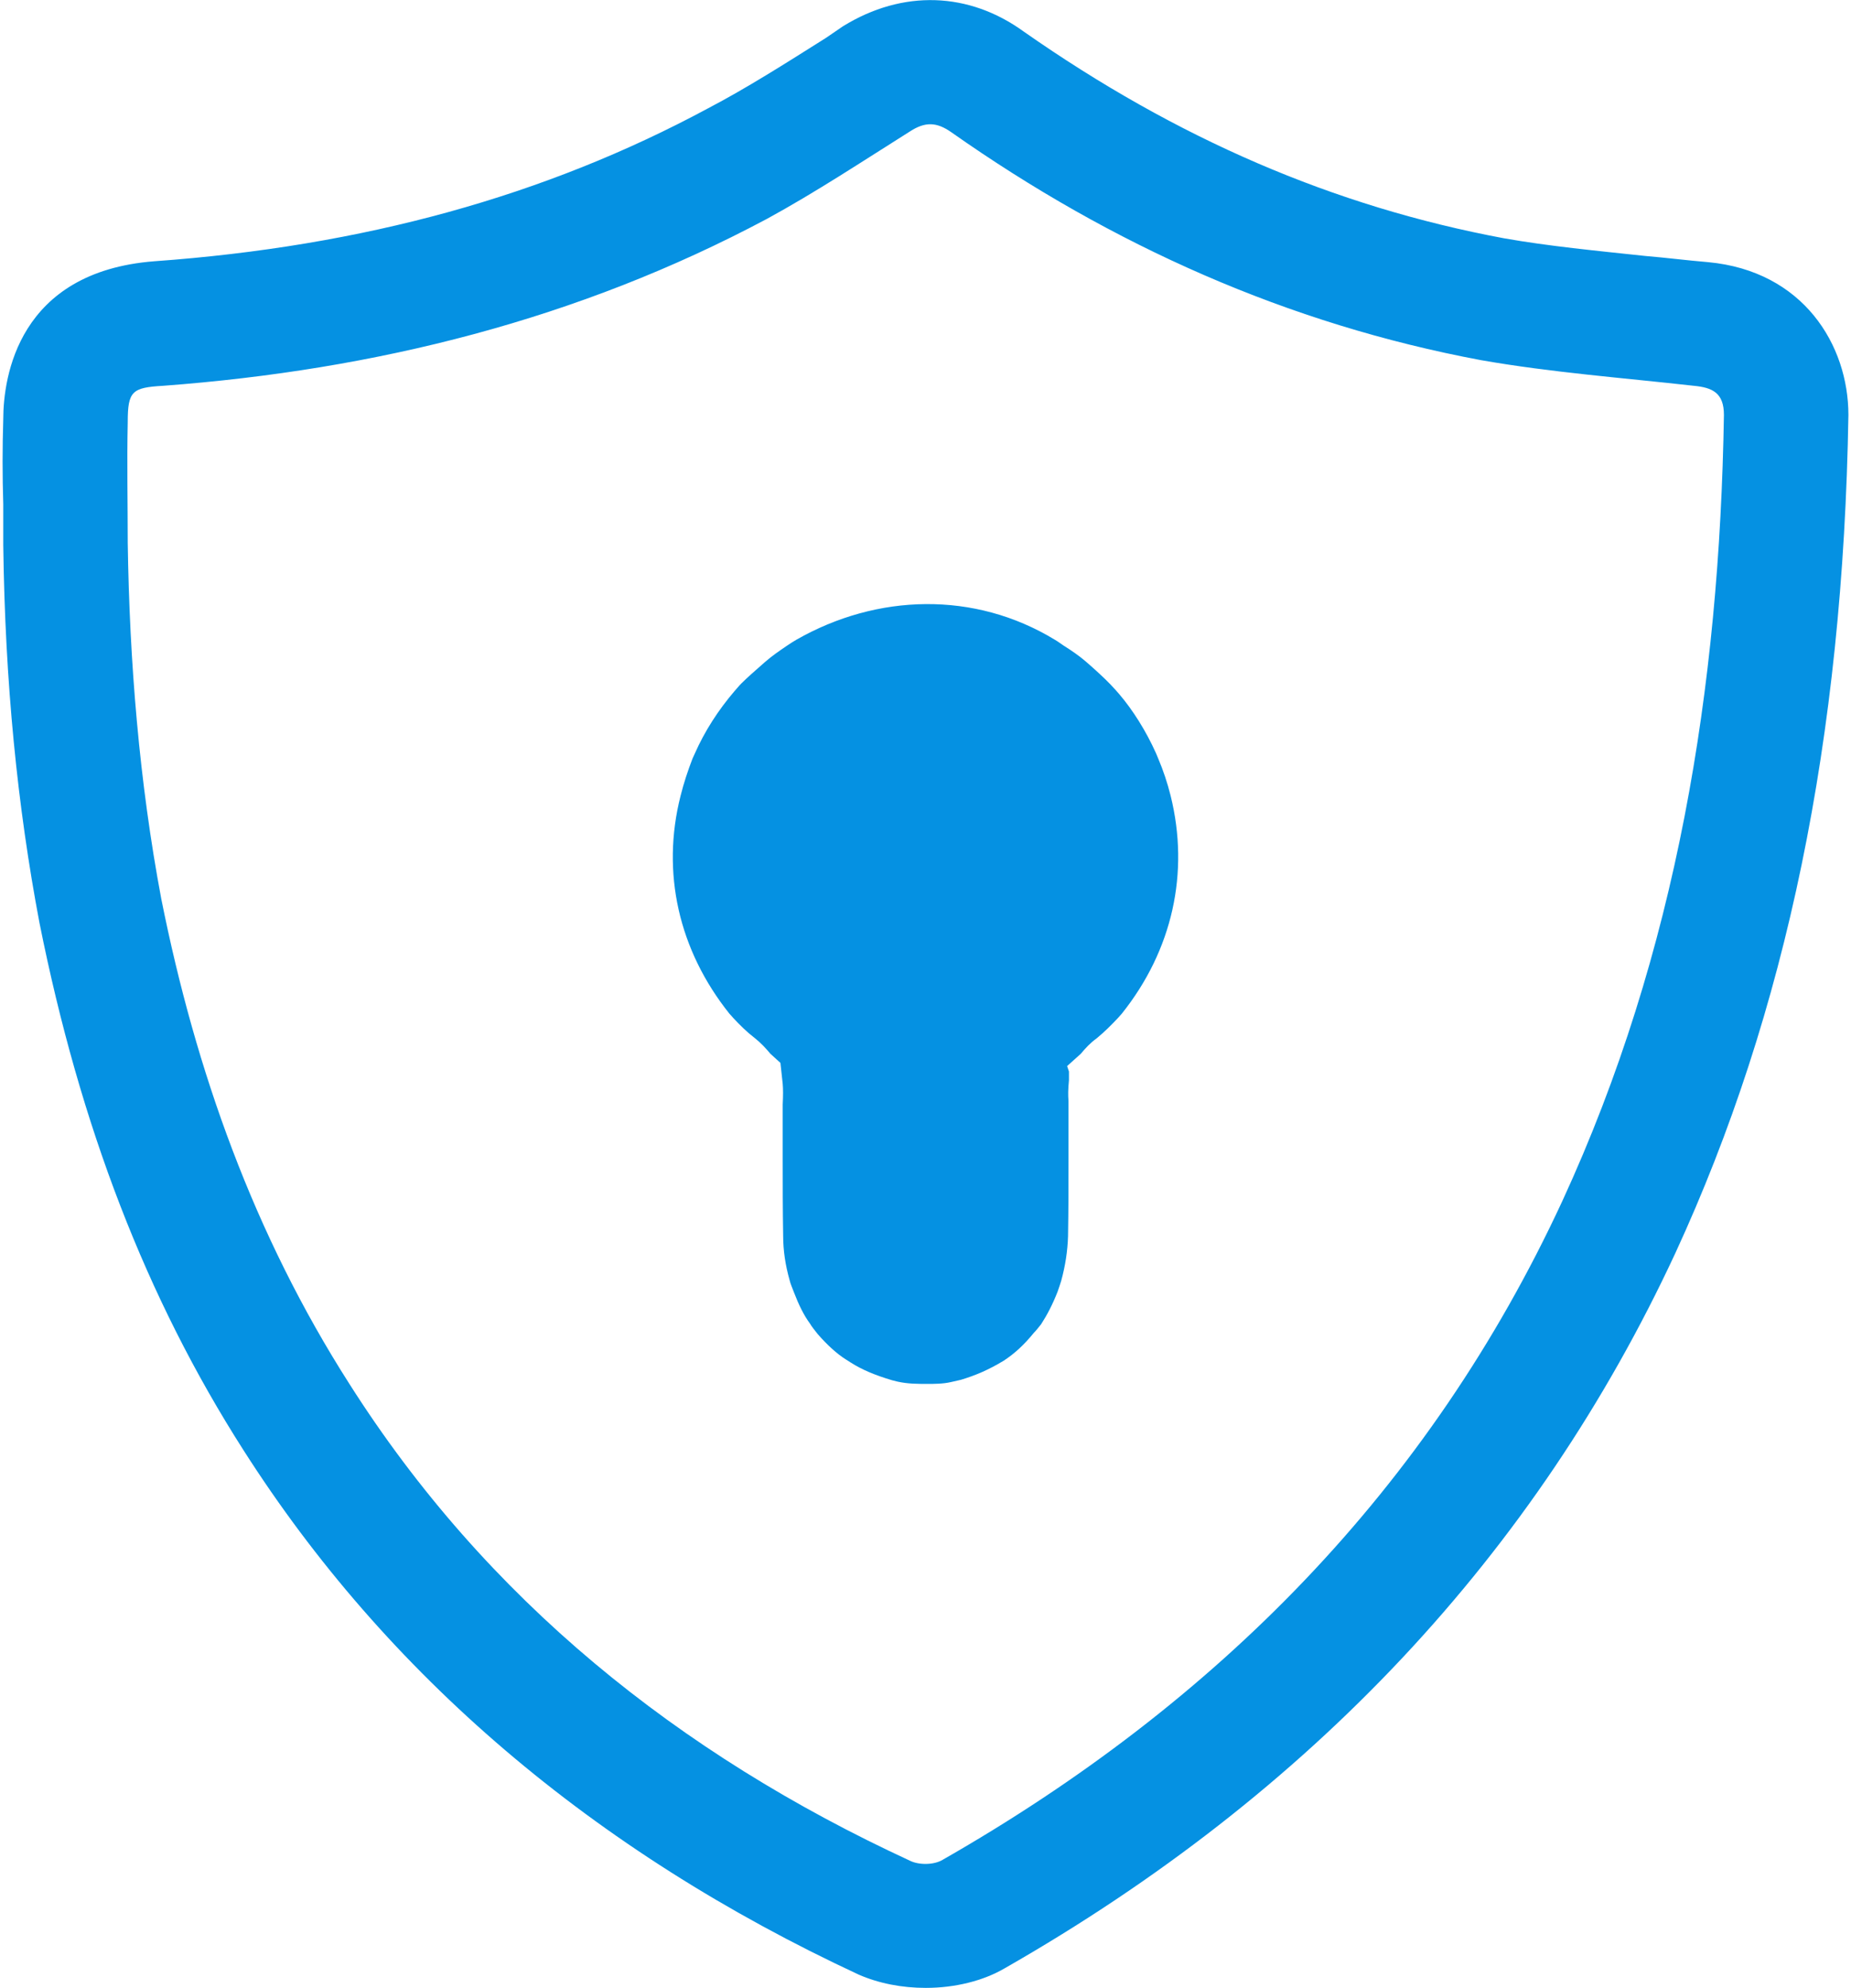 <?xml version="1.0" encoding="UTF-8" standalone="no"?>
<svg width="462px" height="496px" viewBox="0 0 462 496" version="1.1" xmlns="http://www.w3.org/2000/svg" xmlns:xlink="http://www.w3.org/1999/xlink">
    <!-- Generator: Sketch 39.1 (31720) - http://www.bohemiancoding.com/sketch -->
    <title>noun_585566_cc</title>
    <desc>Created with Sketch.</desc>
    <defs></defs>
    <g id="Page-1" stroke="none" stroke-width="1" fill="none" fill-rule="evenodd">
        <g id="noun_585566_cc" fill="#0591E2">
            <g id="Group">
                <path d="M280.002,252.902 L279.092,253.926 C277.385,255.747 275.678,257.453 273.744,259.046 C272.151,260.184 270.9,261.549 269.762,262.914 L266.348,265.985 L266.804,267.351 L266.804,269.513 C266.576,271.902 266.576,273.267 266.69,274.746 L266.69,289.081 C266.69,295.452 266.69,301.937 266.576,308.422 C266.462,312.177 265.893,315.817 264.87,319.571 C264.642,320.367 264.301,321.278 263.96,322.301 C262.709,325.487 261.344,328.103 259.864,330.379 C259.295,331.062 258.726,331.858 258.043,332.541 C255.54,335.613 253.151,337.775 250.535,339.481 C246.78,341.757 243.595,343.122 239.841,344.259 L237.338,344.828 C235.404,345.283 233.129,345.283 231.536,345.283 C228.92,345.283 226.644,345.283 224.028,344.714 L222.663,344.372 C218.454,343.121 215.154,341.756 212.31,339.935 L211.059,339.139 C208.897,337.774 206.509,335.612 204.119,332.881 C203.323,331.857 202.64,331.061 202.185,330.265 C200.592,328.103 199.341,325.487 198.203,322.529 C197.748,321.278 197.293,320.367 197.066,319.343 C196.042,315.703 195.473,312.062 195.473,308.308 C195.359,301.937 195.359,295.452 195.359,289.081 L195.359,275.542 C195.473,273.266 195.473,271.787 195.359,270.422 L194.79,265.189 L192.287,262.913 C191.149,261.548 189.898,260.183 188.305,258.931 C186.371,257.452 184.664,255.746 183.072,254.039 L182.048,252.902 C169.42,237.088 164.983,217.747 169.875,198.52 C170.671,195.335 171.696,192.263 172.833,189.305 L173.402,188.054 C175.905,182.366 179.318,177.132 183.3,172.468 L184.096,171.558 C185.12,170.307 187.054,168.6 188.988,166.894 L190.923,165.187 C192.743,163.594 194.45,162.457 196.27,161.205 C197.294,160.522 197.977,160.067 198.773,159.612 C218.939,148.096 243.227,147.417 263.28,159.612 C264.076,160.067 264.645,160.522 265.328,160.977 C267.49,162.342 269.31,163.593 270.903,164.959 L272.724,166.551 C274.999,168.599 276.82,170.306 278.526,172.239 L279.322,173.149 C282.735,177.131 286.035,182.364 288.537,187.939 L289.106,189.304 C290.358,192.262 291.382,195.334 292.178,198.519 C296.953,217.747 292.631,237.088 280.002,252.902 L280.002,252.902 Z" id="Shape"></path>
                <path d="M426.316,65.405 C421.028,64.965 415.959,64.303 410.67,63.864 C398.33,62.542 386.652,61.439 375.414,59.457 C332.886,51.525 293.662,34.557 255.542,7.894 C241.88,-2.022 225.354,-2.683 210.37,6.572 L206.183,9.437 C196.046,15.827 186.351,21.997 176.655,27.065 C136.11,48.878 90.718,61.438 38.494,65.185 C4.559,67.829 0.813,94.051 0.813,104.628 C0.592,111.679 0.592,118.731 0.813,125.782 L0.813,135.917 C1.254,170.292 4.338,201.142 9.847,230.229 C19.984,280.91 36.51,323.879 60.749,361.779 C96.446,417.75 148.009,461.82 214.336,492.669 C219.404,494.873 225.133,495.975 231.083,495.975 C238.354,495.975 245.405,494.212 250.693,491.127 C327.156,447.497 383.346,387.562 418.163,312.641 C445.928,252.485 460.029,184.174 461.353,103.526 C461.352,86.118 450.114,67.609 426.316,65.405 L426.316,65.405 Z M389.957,299.641 C356.685,371.476 303.579,425.022 235.27,464.025 C233.066,465.347 229.32,465.347 227.117,464.246 C169.384,437.583 121.346,399.021 87.192,345.255 C63.393,308.015 48.851,267.25 40.257,224.281 C34.748,194.974 32.325,165.226 31.883,135.479 C31.883,125.563 31.664,115.426 31.883,105.291 C31.883,97.578 32.986,96.697 40.698,96.256 C93.803,92.29 144.264,79.729 191.42,54.609 C203.539,47.999 215.217,40.287 227.117,32.794 C230.863,30.37 233.727,30.37 237.473,33.015 C277.578,61.221 321.428,80.831 369.685,89.867 C387.313,92.951 405.162,94.274 422.791,96.257 C427.418,96.698 430.282,98.02 430.282,103.529 C429.18,171.396 418.604,237.502 389.957,299.641 L389.957,299.641 Z" id="Shape"></path>
            </g>
        </g>
    </g>
</svg>